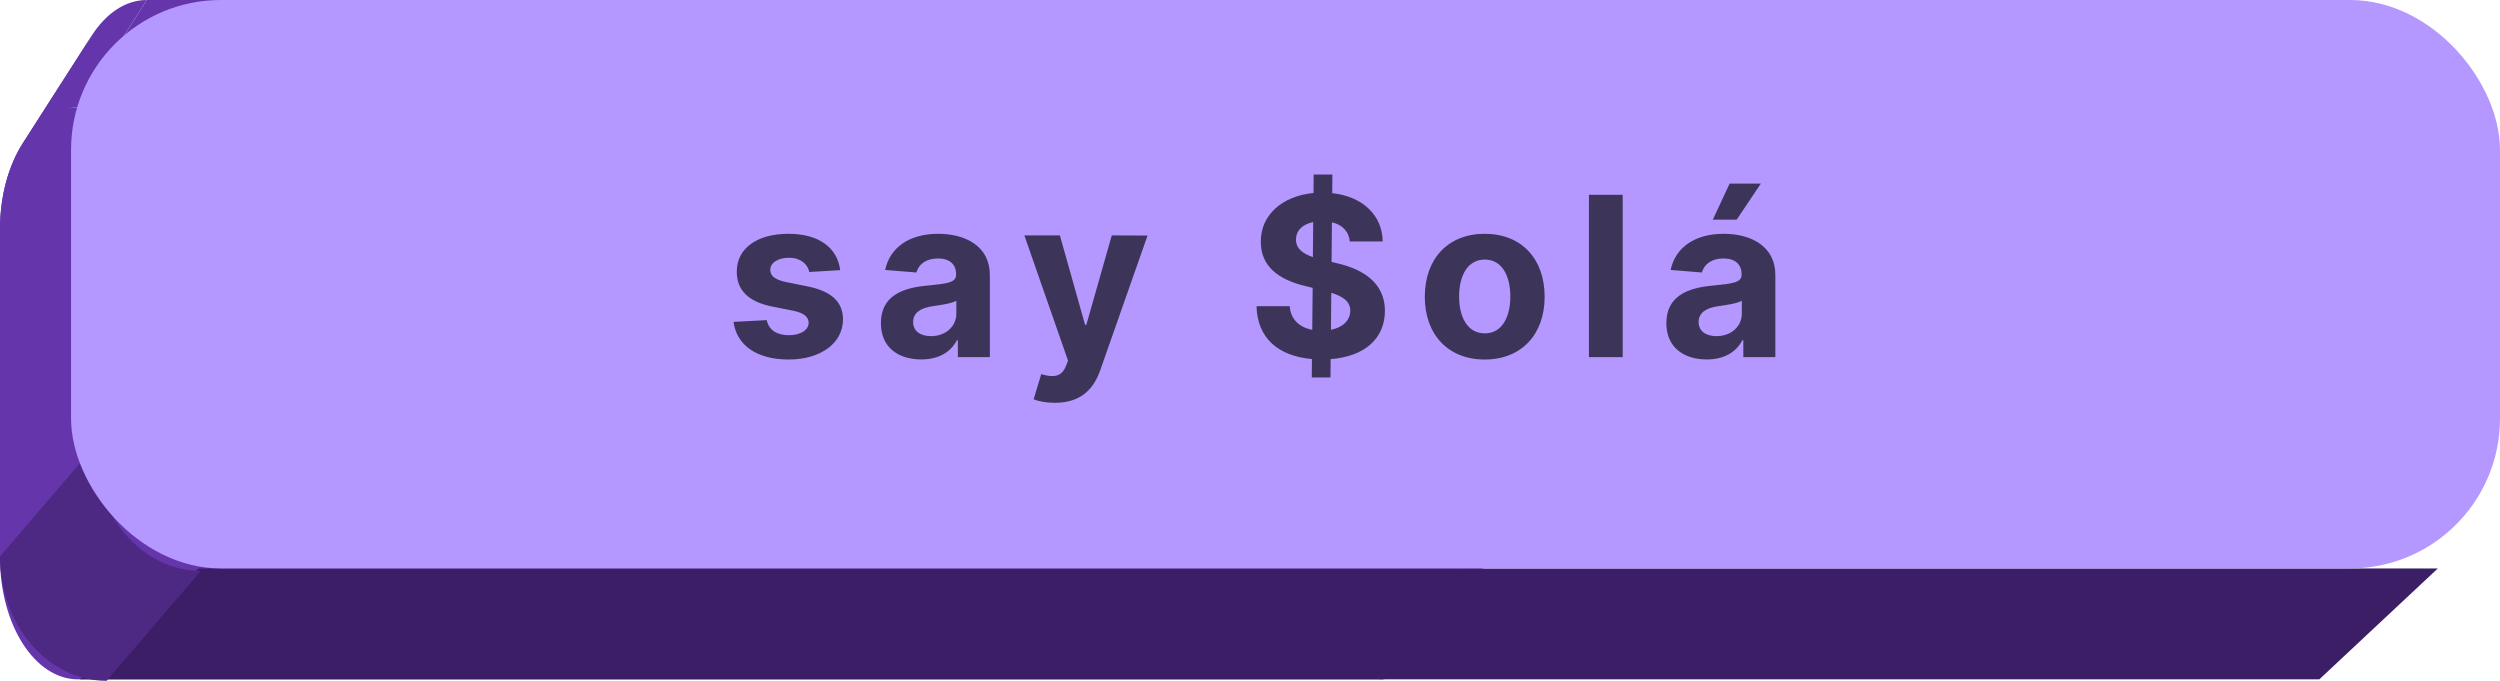 <svg width="224" height="61" viewBox="0 0 224 61" fill="none" xmlns="http://www.w3.org/2000/svg">
<path d="M0 20.536C0 17.525 0.782 14.799 2.046 12.826C3.31 10.855 5.055 9.635 6.983 9.635H123.595C127.452 9.635 130.578 14.516 130.578 20.536V49.969C130.578 52.978 129.797 55.703 128.534 57.675C127.27 59.649 125.524 60.87 123.595 60.87H6.983C3.126 60.87 0 55.989 0 49.969V20.536Z" fill="#6536AB"/>
<path d="M136.75 10.901C136.75 4.881 133.624 0 129.768 0L123.596 9.635C127.452 9.635 130.578 14.516 130.578 20.536L136.75 10.901Z" fill="#6536AB"/>
<path d="M136.75 40.334V10.901L130.578 20.536V49.969L136.75 40.334Z" fill="#6536AB"/>
<path d="M134.706 48.04C135.969 46.067 136.75 43.343 136.75 40.334L130.578 49.969C130.578 52.978 129.797 55.703 128.534 57.675L134.706 48.04Z" fill="#6536AB"/>
<path d="M129.768 51.234C131.695 51.234 133.441 50.015 134.704 48.043L128.534 57.675C127.271 59.649 125.524 60.87 123.596 60.87L129.768 51.234Z" fill="#6536AB"/>
<path d="M129.767 0H13.154L6.982 9.635H123.595L129.767 0Z" fill="#6536AB"/>
<path d="M17.782 50.932H218.43L207.811 60.87H7.162L17.782 50.932Z" fill="#3B1E66"/>
<path d="M8.218 3.191C9.481 1.219 11.227 0 13.154 0L6.982 9.635C5.055 9.635 3.309 10.855 2.046 12.826L8.218 3.191Z" fill="#6536AB"/>
<path d="M6.172 10.901C6.172 7.892 6.953 5.167 8.216 3.194L2.046 12.826C0.782 14.799 0 17.525 0 20.536L6.172 10.901Z" fill="#6536AB"/>
<path d="M6.172 10.901V40.334L0 49.969V20.536L6.172 10.901Z" fill="#6536AB"/>
<path d="M8.445 40C8.445 46.156 12.723 51.147 18 51.147L9.555 61C4.278 61 0 56.009 0 49.853L8.445 40Z" fill="#4D2983"/>
<rect x="6.366" width="217.634" height="50.932" rx="13.431" fill="#B498FF"/>
<path d="M75.284 24.202C75.014 22.192 73.395 20.949 70.639 20.949C67.848 20.949 66.008 22.241 66.016 24.344C66.008 25.977 67.038 27.035 69.169 27.462L71.058 27.838C72.01 28.03 72.443 28.378 72.457 28.925C72.443 29.571 71.74 30.033 70.682 30.033C69.602 30.033 68.885 29.571 68.7 28.683L65.724 28.84C66.008 30.928 67.784 32.213 70.675 32.213C73.501 32.213 75.526 30.771 75.533 28.619C75.526 27.043 74.496 26.098 72.379 25.665L70.405 25.267C69.389 25.047 69.013 24.699 69.02 24.173C69.013 23.52 69.751 23.094 70.689 23.094C71.74 23.094 72.365 23.669 72.514 24.372L75.284 24.202ZM82.549 32.206C84.161 32.206 85.205 31.503 85.738 30.487H85.823V32H88.692V24.642C88.692 22.043 86.49 20.949 84.061 20.949C81.448 20.949 79.729 22.199 79.31 24.188L82.108 24.415C82.314 23.69 82.961 23.158 84.047 23.158C85.077 23.158 85.666 23.676 85.666 24.571V24.614C85.666 25.317 84.921 25.409 83.025 25.594C80.865 25.793 78.927 26.517 78.927 28.953C78.927 31.112 80.468 32.206 82.549 32.206ZM83.415 30.118C82.485 30.118 81.817 29.685 81.817 28.854C81.817 28.001 82.52 27.582 83.586 27.433C84.246 27.341 85.326 27.185 85.688 26.943V28.101C85.688 29.244 84.743 30.118 83.415 30.118ZM94.517 36.091C96.768 36.091 97.961 34.94 98.579 33.179L102.819 21.105L99.616 21.091L97.336 29.102H97.223L94.964 21.091H91.782L95.696 32.312L95.518 32.774C95.12 33.797 94.36 33.847 93.295 33.52L92.613 35.778C93.046 35.963 93.75 36.091 94.517 36.091ZM117.535 33.818H119.211L119.225 32.178C122.3 31.943 124.083 30.31 124.09 27.845C124.083 25.423 122.258 24.138 119.729 23.57L119.31 23.47L119.339 19.919C120.283 20.139 120.859 20.743 120.944 21.638H123.891C123.856 19.287 122.102 17.604 119.367 17.305L119.381 15.636H117.705L117.691 17.291C114.914 17.561 112.954 19.237 112.968 21.659C112.961 23.804 114.474 25.033 116.931 25.622L117.613 25.793L117.577 29.55C116.42 29.329 115.638 28.619 115.56 27.433H112.585C112.656 30.303 114.538 31.908 117.549 32.17L117.535 33.818ZM119.254 29.55L119.282 26.233C120.383 26.581 120.979 27.028 120.987 27.838C120.979 28.697 120.326 29.337 119.254 29.55ZM117.634 23.037C116.746 22.732 116.107 22.27 116.121 21.453C116.121 20.693 116.661 20.104 117.663 19.898L117.634 23.037ZM133.031 32.213C136.341 32.213 138.4 29.947 138.4 26.588C138.4 23.207 136.341 20.949 133.031 20.949C129.721 20.949 127.662 23.207 127.662 26.588C127.662 29.947 129.721 32.213 133.031 32.213ZM133.045 29.869C131.518 29.869 130.737 28.47 130.737 26.567C130.737 24.663 131.518 23.257 133.045 23.257C134.544 23.257 135.325 24.663 135.325 26.567C135.325 28.47 134.544 29.869 133.045 29.869ZM145.393 17.454H142.368V32H145.393V17.454ZM152.928 32.206C154.54 32.206 155.584 31.503 156.116 30.487H156.202V32H159.071V24.642C159.071 22.043 156.869 20.949 154.44 20.949C151.827 20.949 150.108 22.199 149.689 24.188L152.487 24.415C152.693 23.69 153.339 23.158 154.426 23.158C155.456 23.158 156.045 23.676 156.045 24.571V24.614C156.045 25.317 155.3 25.409 153.403 25.594C151.244 25.793 149.305 26.517 149.305 28.953C149.305 31.112 150.847 32.206 152.928 32.206ZM153.794 30.118C152.864 30.118 152.196 29.685 152.196 28.854C152.196 28.001 152.899 27.582 153.964 27.433C154.625 27.341 155.705 27.185 156.067 26.943V28.101C156.067 29.244 155.122 30.118 153.794 30.118ZM153.467 19.685H155.605L157.771 16.453H154.973L153.467 19.685Z" fill="#3C3559"/>
</svg>
